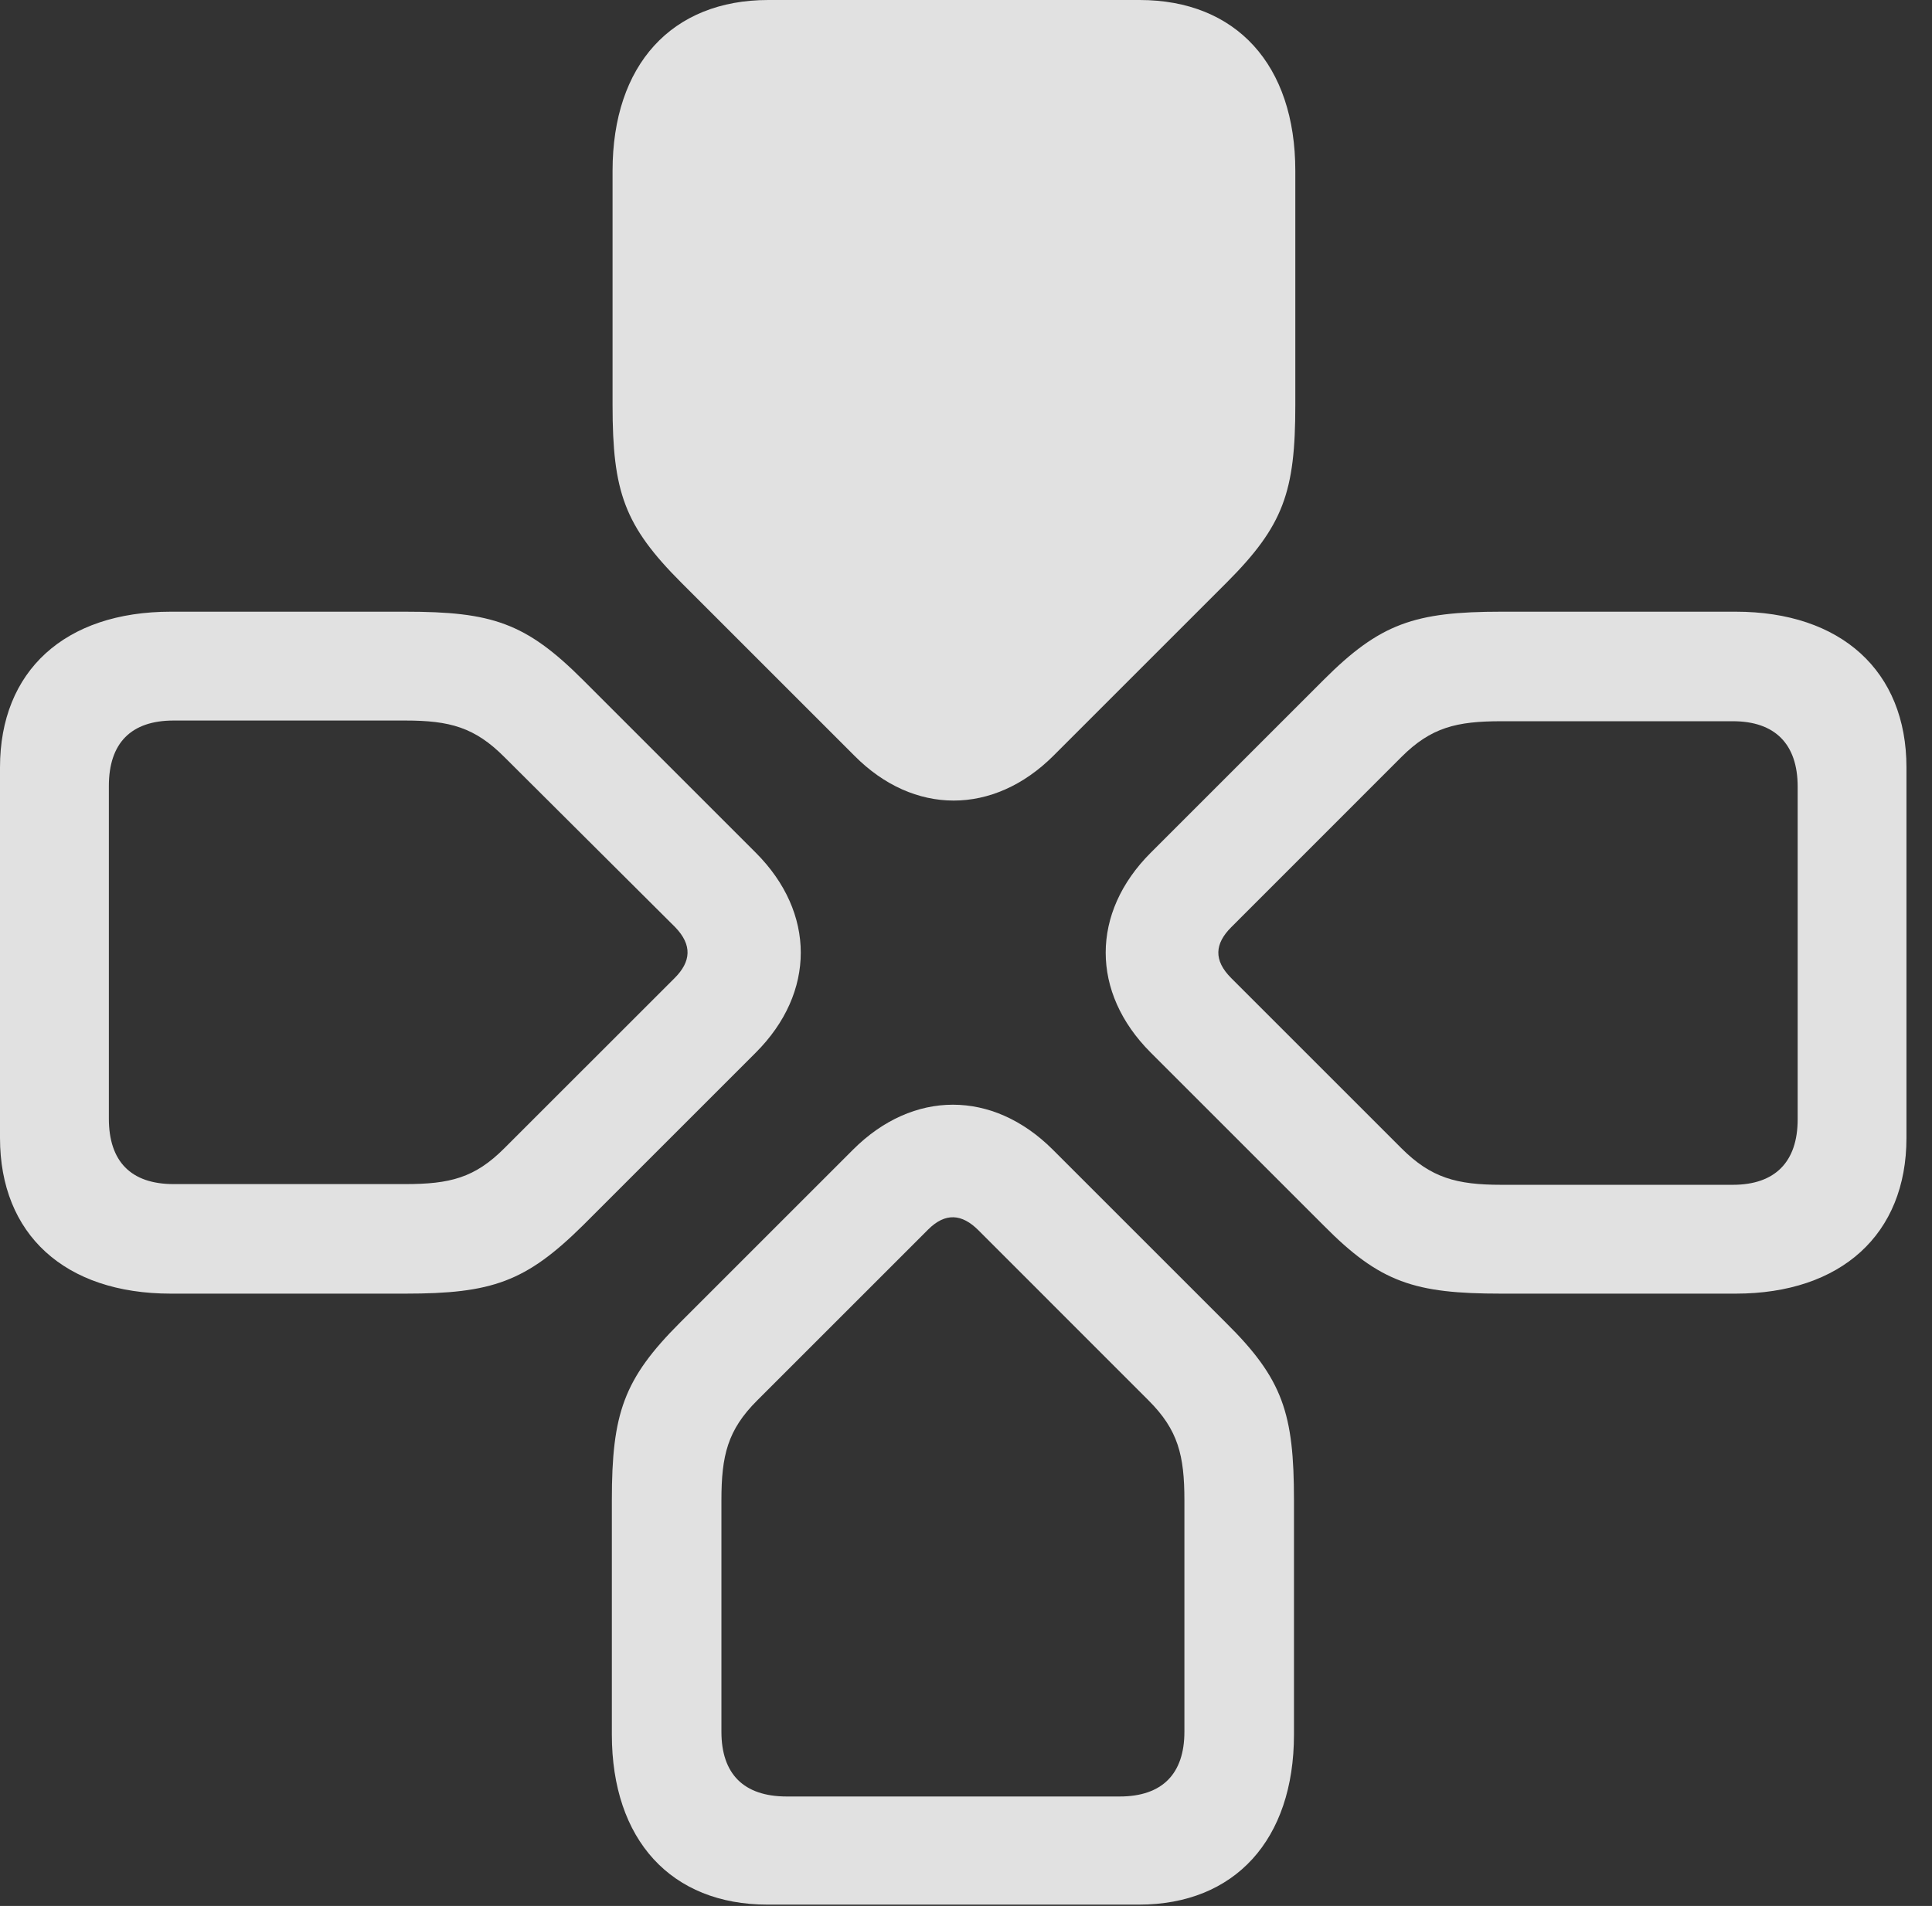 <?xml version="1.0" encoding="UTF-8"?>
<!--Generator: Apple Native CoreSVG 341-->
<!DOCTYPE svg
PUBLIC "-//W3C//DTD SVG 1.1//EN"
       "http://www.w3.org/Graphics/SVG/1.1/DTD/svg11.dtd">
<svg version="1.1" xmlns="http://www.w3.org/2000/svg" xmlns:xlink="http://www.w3.org/1999/xlink" viewBox="0 0 27.383 27.021">
 <rect x="0" y="0" width="27.383" height="27.021" fill="#333333" stroke="none"/>
 <g>
  <rect height="27.021" opacity="0" width="27.383" x="0" y="0"/>
  <path d="M18.34 21.27C18.34 20.039 18.184 19.551 17.373 18.75L14.922 16.299C14.072 15.449 12.94 15.449 12.09 16.299L9.639 18.75C8.838 19.551 8.672 20.039 8.672 21.27L8.672 24.59C8.672 26.084 9.512 27.002 10.879 27.002L16.143 27.002C17.5 27.002 18.34 26.084 18.34 24.59ZM16.787 21.27L16.787 24.551C16.787 25.146 16.475 25.469 15.869 25.469L11.152 25.469C10.537 25.469 10.225 25.146 10.225 24.551L10.225 21.27C10.225 20.635 10.312 20.273 10.732 19.854L13.154 17.432C13.398 17.188 13.633 17.207 13.867 17.441L16.279 19.854C16.699 20.273 16.787 20.635 16.787 21.27Z" fill="white" fill-opacity="0.85"/>
  <path d="M21.279 8.672C20.049 8.672 19.561 8.838 18.76 9.639L16.309 12.09C15.459 12.94 15.459 14.072 16.309 14.922L18.76 17.373C19.561 18.184 20.049 18.34 21.279 18.34L24.6 18.34C26.094 18.34 27.021 17.5 27.021 16.133L27.021 10.879C27.021 9.512 26.094 8.672 24.6 8.672ZM21.279 10.225L24.561 10.225C25.156 10.225 25.479 10.547 25.479 11.152L25.479 15.869C25.479 16.475 25.156 16.797 24.561 16.797L21.279 16.797C20.645 16.797 20.283 16.699 19.863 16.279L17.451 13.867C17.197 13.613 17.217 13.379 17.451 13.145L19.863 10.732C20.283 10.312 20.645 10.225 21.279 10.225Z" fill="white" fill-opacity="0.85"/>
  <path d="M5.742 18.34C6.973 18.34 7.451 18.174 8.262 17.373L10.713 14.922C11.562 14.072 11.562 12.94 10.713 12.09L8.262 9.639C7.451 8.828 6.973 8.672 5.742 8.672L2.422 8.672C0.918 8.672 0 9.512 0 10.879L0 16.133C0 17.5 0.918 18.34 2.422 18.34ZM5.742 16.787L2.461 16.787C1.855 16.787 1.543 16.465 1.543 15.859L1.543 11.143C1.543 10.537 1.855 10.215 2.461 10.215L5.742 10.215C6.377 10.215 6.729 10.312 7.148 10.732L9.57 13.145C9.814 13.398 9.795 13.633 9.561 13.867L7.148 16.279C6.729 16.699 6.377 16.787 5.742 16.787Z" fill="white" fill-opacity="0.85"/>
  <path d="M8.682 5.742C8.682 6.973 8.848 7.451 9.658 8.262L12.109 10.713C12.949 11.562 14.082 11.562 14.932 10.713L17.383 8.262C18.193 7.451 18.359 6.973 18.359 5.742L18.359 2.422C18.359 0.918 17.52 0 16.152 0L10.889 0C9.521 0 8.682 0.918 8.682 2.422Z" fill="white" fill-opacity="0.85"/>
 </g>
</svg>
